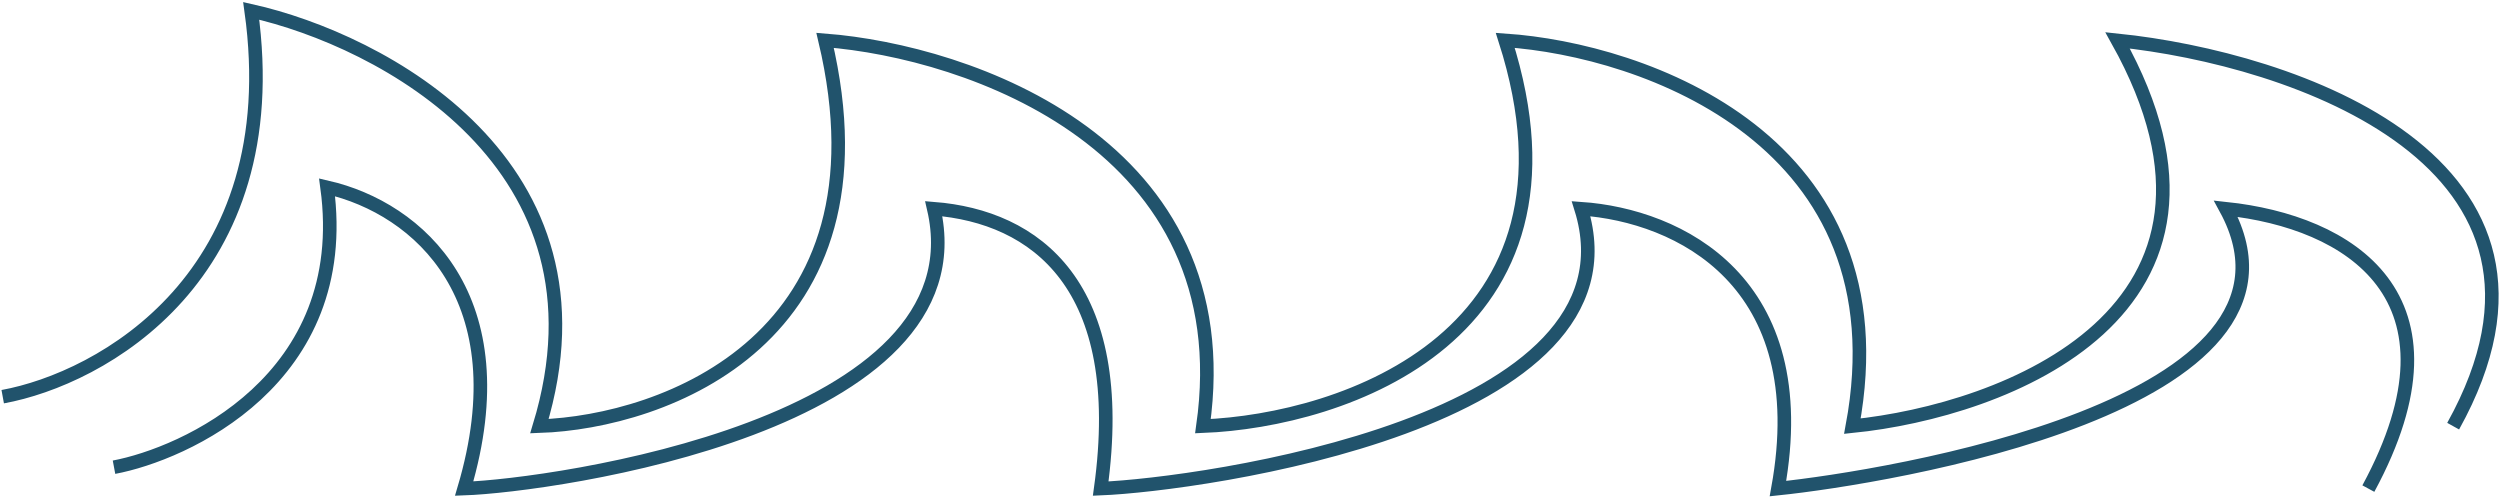 <svg width="921" height="183" viewBox="0 0 921 183" fill="none" xmlns="http://www.w3.org/2000/svg">
<path d="M1 146.139C37.179 139.528 106.139 101.844 92.548 4C140.21 14.704 228.172 60.289 198.726 157C244.657 155.426 330.008 124.794 303.959 14.861C356.497 18.954 457.893 53.111 443.169 157C494.764 154.954 589.269 123.661 554.537 14.861C605.345 18.324 702.053 51.6 682.422 157C738.263 151.333 835.978 114.972 780.105 14.861C843.969 21.472 958.105 59.156 903.743 157" stroke="#21536C" stroke-width="5"/>
<path d="M42 172.12C67.566 167.324 130.104 139.985 120.5 69C154.18 76.765 191.808 109.837 171 180C203.458 178.858 362.407 156.635 344 76.88C381.126 79.849 415.904 104.63 405.5 180C441.959 178.515 607.015 155.813 582.472 76.88C618.375 79.392 668.872 103.533 655 180C694.46 175.889 859.483 149.509 820 76.88C865.129 81.676 910.916 109.015 872.5 180" stroke="#21536C" stroke-width="5"/>
</svg>
